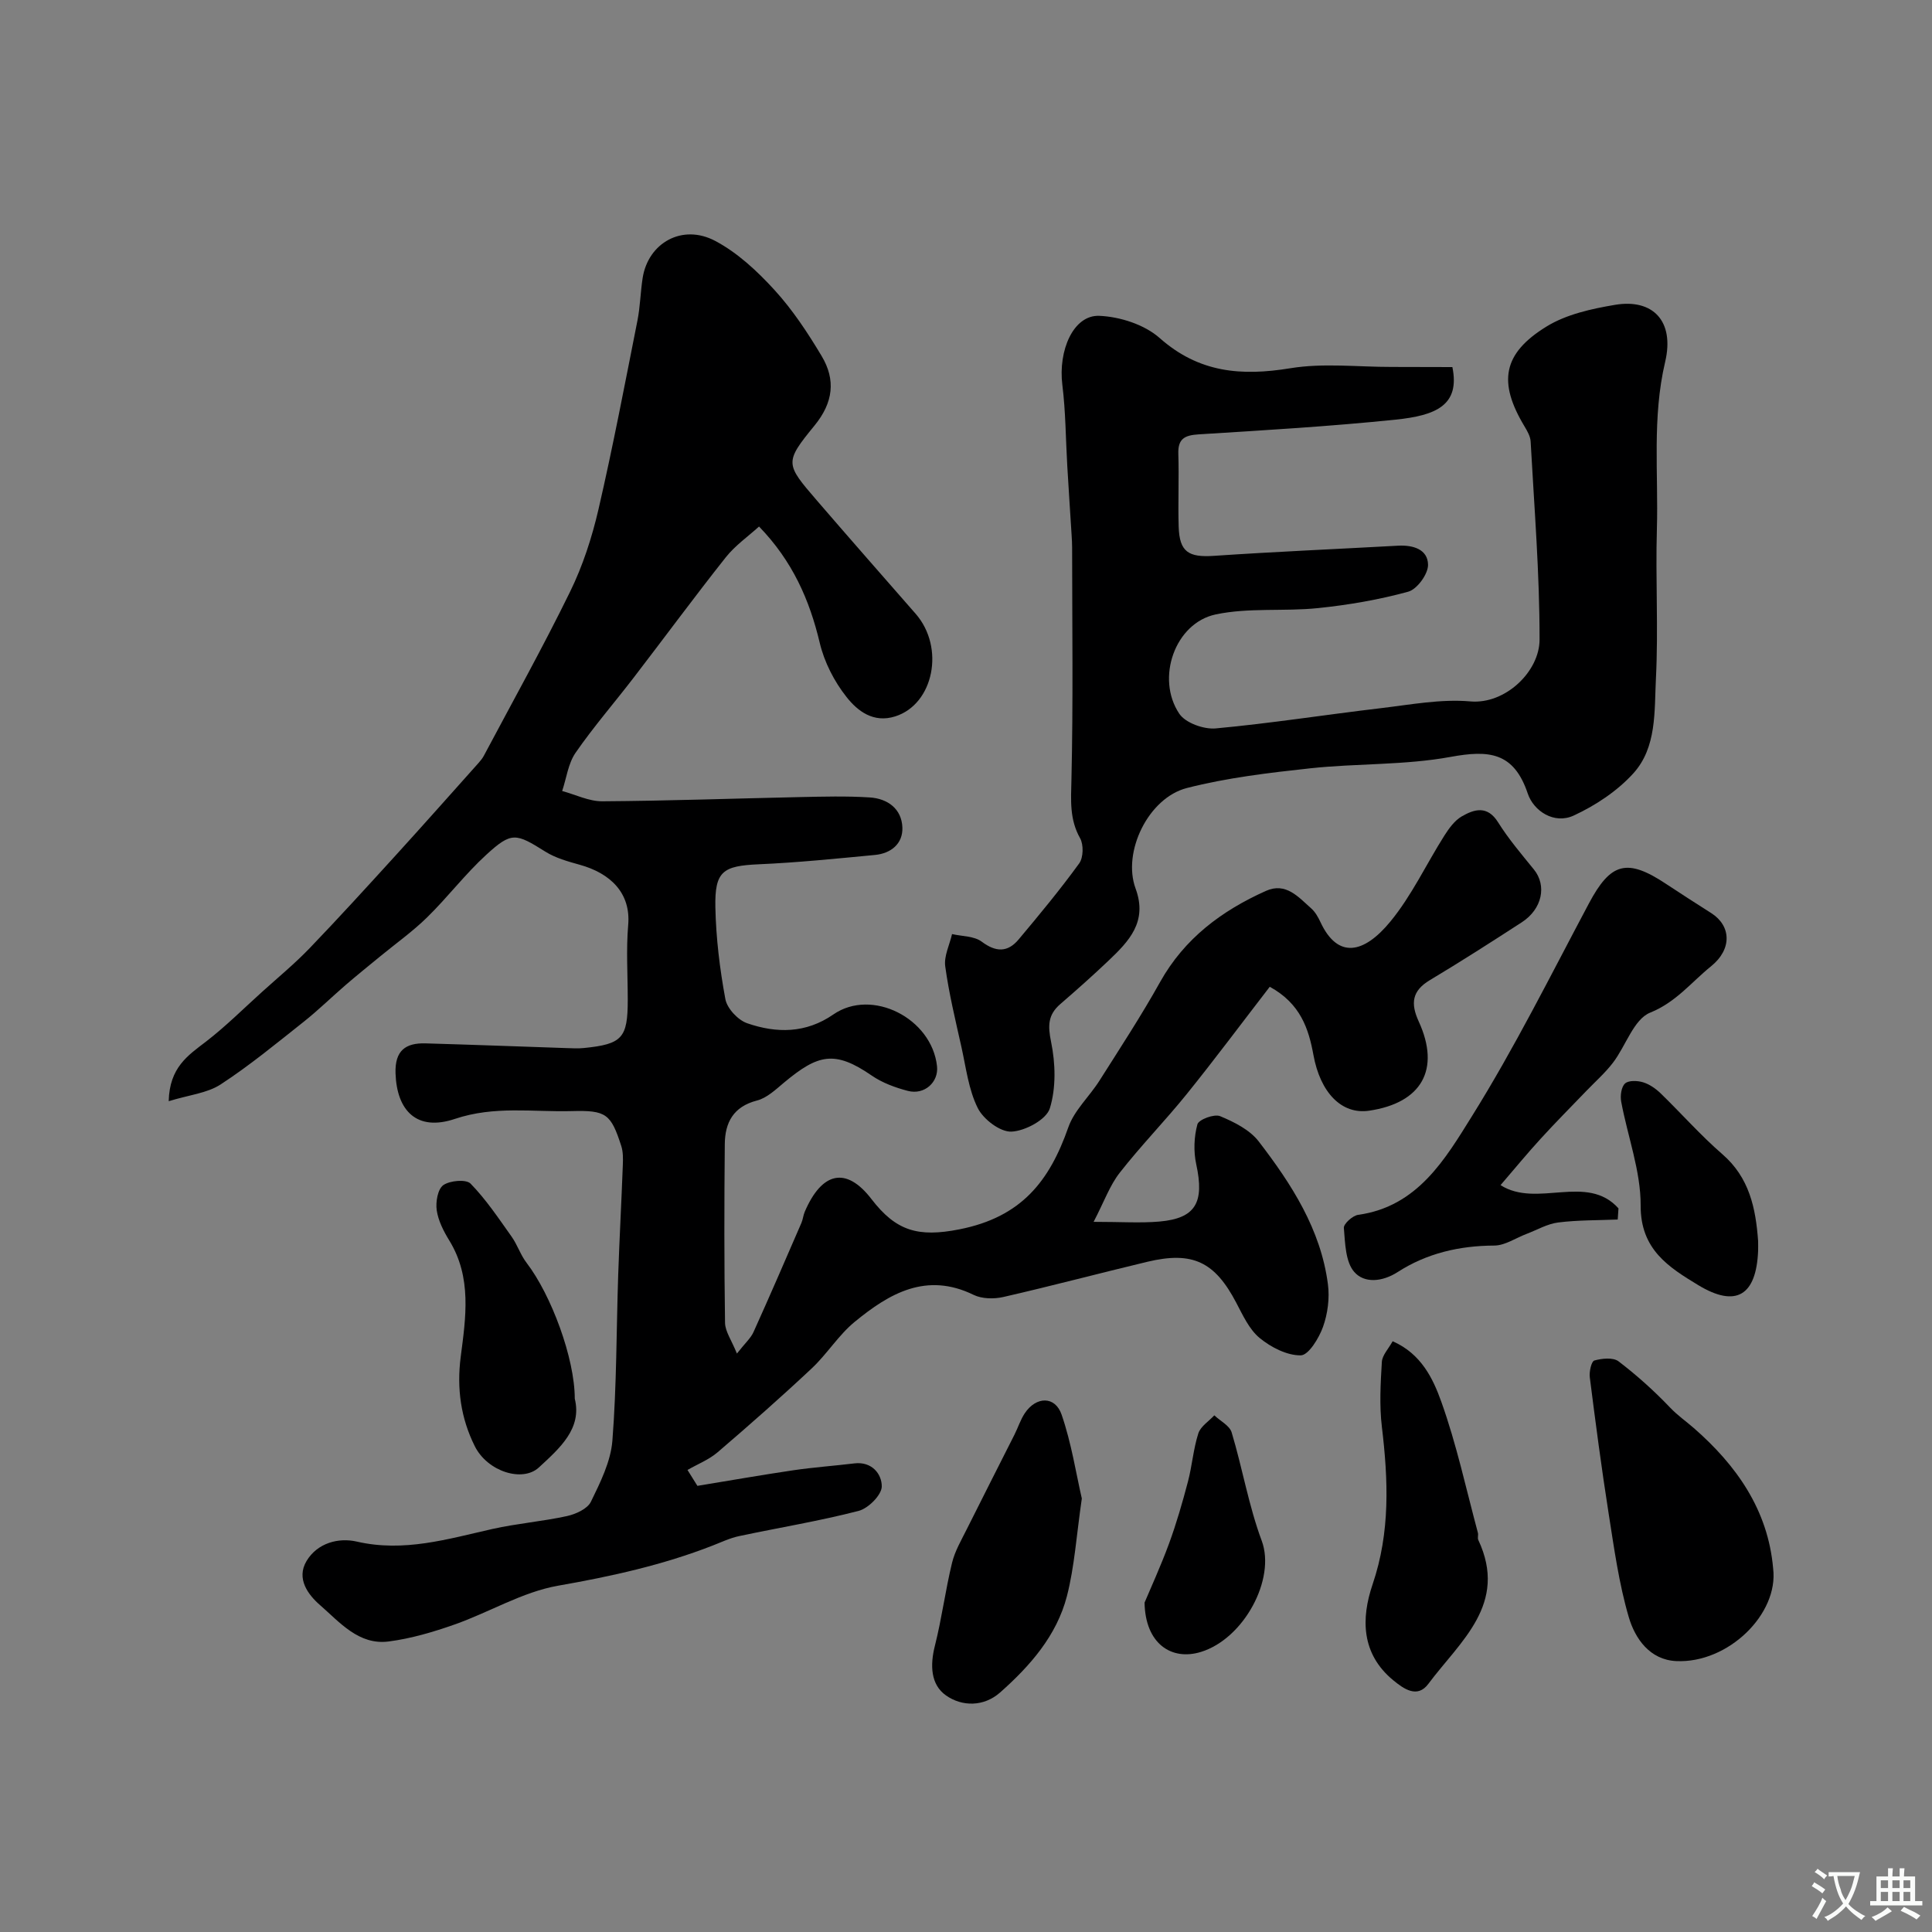 <svg enable-background="new 0 0 400 400" viewBox="0 0 400 400" xmlns="http://www.w3.org/2000/svg"><rect x="0" y="0" width="400" height="400" fill="#808080" stroke="none"/><g fill="#000001"><path d="m34.93 227.99c.16-7.02 4.01-9.49 7.71-12.33 4.1-3.16 7.79-6.85 11.64-10.32 3.3-2.98 6.75-5.83 9.83-9.03 6.07-6.32 11.97-12.8 17.88-19.29 5.74-6.31 11.4-12.69 17.08-19.05.41-.46.81-.95 1.1-1.49 6.01-11.31 12.25-22.5 17.87-33.99 2.62-5.35 4.51-11.19 5.86-17 3-12.98 5.49-26.08 8.08-39.14.57-2.89.62-5.87 1.07-8.78 1.14-7.29 8.22-11.31 15.05-7.68 4.6 2.44 8.69 6.25 12.24 10.14 3.76 4.11 6.9 8.88 9.77 13.68 2.95 4.93 2.42 9.63-1.47 14.39-6.27 7.67-6.05 7.92.48 15.51 6.77 7.86 13.62 15.65 20.45 23.46 6.11 6.99 3.75 18.72-4.22 21.25-4.53 1.44-7.82-1.13-10.1-4.03-2.54-3.21-4.59-7.22-5.53-11.19-2.12-8.92-5.64-16.93-12.57-24.09-2.23 2.03-4.93 3.91-6.89 6.38-6.5 8.2-12.7 16.63-19.08 24.93-3.99 5.2-8.3 10.16-12.02 15.54-1.53 2.22-1.88 5.25-2.77 7.91 2.78.75 5.55 2.15 8.32 2.13 13.59-.09 27.19-.58 40.78-.87 4.86-.1 9.73-.24 14.57.07 3.7.23 6.64 2.35 6.77 6.25.11 3.36-2.39 5.35-5.69 5.66-8 .76-16.01 1.58-24.04 1.93-7.41.33-9.14 1.4-8.99 8.9.13 6.36.91 12.76 2.07 19.02.36 1.93 2.6 4.33 4.51 4.99 6.07 2.1 12.14 2.13 17.85-1.82 7.97-5.51 20.38.78 21.46 10.72.36 3.29-2.59 6-6.03 5.11-2.61-.68-5.31-1.67-7.51-3.19-7.65-5.27-11.1-4.39-18.1 1.44-1.74 1.45-3.57 3.21-5.63 3.74-4.91 1.26-6.63 4.58-6.67 9.03-.12 12.33-.13 24.66.05 36.99.03 1.8 1.34 3.58 2.46 6.37 1.72-2.19 2.86-3.18 3.43-4.44 3.39-7.5 6.65-15.05 9.92-22.6.32-.74.38-1.59.7-2.33 3.5-8.15 8.52-9.5 13.81-2.61 5.09 6.62 9.66 7.95 18.21 6.26 12.86-2.54 18.65-10 22.54-21.11 1.24-3.55 4.39-6.4 6.47-9.7 4.27-6.74 8.65-13.43 12.54-20.4 5.05-9.03 12.76-14.76 21.91-18.86 4.13-1.85 6.74 1.29 9.4 3.65.82.73 1.42 1.81 1.9 2.84 3.57 7.63 8.96 6.55 14.46-.14 4.41-5.36 7.42-11.86 11.17-17.78.96-1.51 2.13-3.14 3.62-4 2.62-1.51 5.31-2.3 7.52 1.24 2.16 3.45 4.84 6.59 7.41 9.76 2.7 3.33 1.73 8.18-2.51 10.93-6.29 4.08-12.61 8.13-19.04 11.98-3.72 2.23-4 4.84-2.3 8.55 4.56 9.94.61 16.88-10.28 18.48-5.72.84-10.11-3.79-11.52-11.55-.99-5.42-2.68-10.63-9.04-14.11-5.78 7.49-11.33 14.95-17.16 22.18-4.48 5.56-9.51 10.7-13.9 16.32-2.07 2.64-3.23 5.99-5.41 10.17 5.71 0 9.69.28 13.62-.06 7.52-.66 9.35-3.95 7.63-11.85-.58-2.66-.47-5.68.24-8.28.27-.99 3.49-2.2 4.7-1.69 2.92 1.21 6.15 2.83 8 5.24 6.78 8.82 12.84 18.18 14.32 29.55.38 2.88-.04 6.11-1.02 8.85-.84 2.33-2.99 5.86-4.6 5.88-2.86.04-6.17-1.67-8.51-3.59-2.15-1.77-3.47-4.69-4.83-7.27-4.45-8.51-9.03-10.75-18.43-8.51-9.95 2.38-19.84 5.01-29.81 7.29-1.94.44-4.42.4-6.15-.44-9.8-4.79-17.47-.29-24.62 5.58-3.34 2.74-5.71 6.64-8.88 9.62-6.35 5.96-12.89 11.72-19.51 17.39-1.8 1.54-4.14 2.45-6.23 3.66.68 1.1 1.37 2.19 2.05 3.29 6.6-1.08 13.19-2.24 19.81-3.22 4.21-.62 8.46-.92 12.69-1.43 3.66-.44 5.69 2.24 5.67 4.78-.02 1.76-2.78 4.53-4.78 5.05-8.15 2.11-16.5 3.47-24.74 5.22-1.89.4-3.68 1.25-5.49 1.96-10.34 4.04-21.04 6.39-31.99 8.31-7.38 1.29-14.22 5.49-21.43 8.03-4.43 1.56-9.03 2.92-13.66 3.52-6.2.8-10.13-3.98-14.2-7.52-2.45-2.13-4.99-5.46-2.81-9.13 2.26-3.79 6.68-4.89 10.41-4.03 9.78 2.25 18.82-.53 28.07-2.61 5.09-1.14 10.34-1.56 15.43-2.67 1.83-.4 4.25-1.49 4.97-2.97 1.96-4.02 4.11-8.33 4.45-12.66.89-11.39.82-22.85 1.2-34.28.26-7.6.68-15.2.96-22.8.05-1.31.07-2.72-.33-3.94-2.14-6.62-3.1-7.4-10.26-7.2-8.05.22-15.97-1.14-24.19 1.62-7.87 2.64-12.03-1.7-12.28-9.46-.15-4.68 2.07-6.3 6.21-6.18 9.77.28 19.53.65 29.3.98 1.17.04 2.34.1 3.5-.02 7.93-.8 9.07-2.07 9.07-9.98 0-5.17-.35-10.36.09-15.49.57-6.59-3.64-10.7-10.03-12.47-2.44-.68-5-1.39-7.11-2.71-6.11-3.83-6.99-4.17-12.22.62-4.38 4-8.01 8.81-12.26 12.97-3.03 2.97-6.53 5.45-9.82 8.16-2.35 1.93-4.72 3.84-7.02 5.82-2.92 2.52-5.68 5.23-8.7 7.63-5.64 4.47-11.21 9.07-17.22 12.99-2.78 1.82-6.54 2.17-10.75 3.47z"/><path d="m300.7 76c1.61 7.89-3.37 10.02-11.74 10.88-13.56 1.4-27.18 2.2-40.79 3.05-2.88.18-4.31.89-4.21 4.02.16 5.02-.08 10.05.07 15.07.16 5.27 2.04 6.42 7.33 6.06 12.68-.86 25.39-1.4 38.08-2.1 3.11-.17 6.18.74 6.22 3.95.03 1.91-2.26 5.06-4.09 5.57-6.08 1.67-12.39 2.75-18.68 3.4-7.04.73-14.34-.14-21.19 1.31-8.44 1.78-12.45 13.24-7.54 20.56 1.28 1.91 5.08 3.27 7.55 3.04 11.39-1.05 22.72-2.84 34.09-4.18 6.2-.73 12.51-1.95 18.64-1.41 7.21.63 14.3-6.18 14.31-12.79.02-13.68-1.1-27.36-1.85-41.04-.06-1.07-.71-2.18-1.29-3.15-5.46-9.09-4.53-15.03 4.57-20.63 4.12-2.54 9.34-3.68 14.22-4.5 7.79-1.3 12.35 3.35 10.35 11.82-2.72 11.56-1.38 23.08-1.71 34.61-.3 10.32.32 20.68-.2 30.98-.34 6.73.21 14.21-4.68 19.6-3.32 3.66-7.82 6.64-12.34 8.73-4.06 1.88-8.31-.95-9.52-4.57-2.9-8.63-8.11-9.01-15.99-7.57-9.5 1.74-19.38 1.32-29.04 2.36-8.57.93-17.22 1.95-25.54 4.08-7.99 2.05-13.4 13.26-10.62 20.81 2.54 6.89-1.38 10.92-5.63 14.96-3.23 3.07-6.56 6.03-9.93 8.94-2.59 2.23-2.63 4.48-1.93 7.87.91 4.44 1.05 9.52-.27 13.76-.73 2.32-5.1 4.67-7.93 4.8-2.33.11-5.82-2.54-6.98-4.87-1.91-3.82-2.43-8.35-3.38-12.62-1.24-5.55-2.59-11.1-3.36-16.73-.29-2.12.9-4.45 1.41-6.68 2.08.48 4.58.4 6.14 1.57 2.95 2.21 5.38 2.24 7.64-.45 4.32-5.15 8.61-10.33 12.55-15.76.87-1.2.93-3.88.18-5.21-2.21-3.93-1.89-7.85-1.79-12.14.37-16.01.15-32.03.14-48.05 0-.83-.05-1.66-.1-2.49-.3-4.79-.62-9.58-.9-14.37-.33-5.6-.33-11.23-1.02-16.78-.9-7.17 2.29-14.54 7.65-14.32 4.28.18 9.35 1.81 12.49 4.59 8.14 7.21 16.92 7.92 27.06 6.26 6.82-1.12 13.96-.26 20.96-.27 4.16.02 8.3.03 12.59.03z"/><path d="m310.67 245.37c7.58 4.82 17.87-2.5 24.42 4.81-.05.77-.11 1.54-.16 2.31-4.11.17-8.25.1-12.31.61-2.25.28-4.39 1.54-6.57 2.37-2.23.84-4.45 2.4-6.68 2.41-7.22.03-13.97 1.6-19.99 5.48-3.25 2.09-6.94 2.34-8.99-.01-1.84-2.1-1.89-5.98-2.16-9.12-.07-.84 1.81-2.55 2.96-2.71 12.3-1.7 18.02-11.54 23.55-20.41 8.86-14.2 16.35-29.27 24.23-44.07 4.49-8.44 7.86-9.42 15.95-4.05 3.12 2.07 6.27 4.08 9.42 6.09 4.03 2.58 4.36 7.39-.1 10.99-4.05 3.27-7.24 7.43-12.6 9.59-3.39 1.37-5.03 6.88-7.69 10.36-1.63 2.13-3.69 3.94-5.56 5.89-3.14 3.27-6.34 6.48-9.39 9.83-2.75 2.99-5.33 6.15-8.33 9.63z"/><path d="m367.11 324.74c1.17 9.41-9.31 19.67-20.06 19.17-5.46-.25-8.52-4.63-9.83-9.1-2.05-6.99-3.04-14.3-4.18-21.53-1.47-9.35-2.7-18.73-3.89-28.12-.15-1.16.33-3.31.94-3.48 1.57-.44 3.89-.68 5.01.17 3.79 2.89 7.37 6.11 10.66 9.56 1.56 1.64 3.35 2.88 4.92 4.25 8.78 7.66 15.38 16.92 16.43 29.08z"/><path d="m223.98 310.25c-1.12 7.67-1.51 14.1-3.09 20.23-2.12 8.17-7.63 14.44-13.83 19.93-3.37 2.98-7.87 2.95-11.19.62-3.2-2.24-3.33-6.28-2.31-10.29 1.43-5.66 2.17-11.5 3.55-17.17.59-2.45 1.95-4.74 3.09-7.04 3.25-6.53 6.57-13.01 9.85-19.53.73-1.46 1.23-3.06 2.12-4.4 2.35-3.53 6.29-3.62 7.63.3 2.04 5.92 2.99 12.2 4.18 17.35z"/><path d="m288.33 277.69c5.91 2.59 8.36 7.72 10.07 12.51 3.16 8.82 5.14 18.07 7.58 27.14.13.47-.11 1.07.08 1.48 6.25 13.29-3.79 21.02-10.34 29.81-2.29 3.08-5.13 1.01-7.3-.78-6.58-5.44-6.65-12.73-4.24-19.82 3.68-10.82 3.24-21.61 1.92-32.64-.53-4.43-.27-8.99 0-13.46.1-1.38 1.4-2.71 2.23-4.24z"/><path d="m119 289.58c1.54 6.19-3.11 10.25-7.44 14.25-3.37 3.11-10.63.87-13.27-4.43-2.86-5.74-3.76-11.87-2.9-18.52 1.04-8.05 2.34-16.39-2.37-24.05-1.18-1.92-2.28-4.08-2.6-6.25-.25-1.71.21-4.4 1.36-5.21 1.37-.96 4.73-1.26 5.65-.31 3.21 3.29 5.81 7.2 8.49 10.97 1.2 1.69 1.84 3.78 3.1 5.42 5.11 6.67 9.98 19.76 9.98 28.13z"/><path d="m364 256.96c0 .67.02 1.33 0 2-.38 9.27-4.57 11.85-12.4 7.11-6.11-3.71-11.96-7.36-11.92-16.47.03-7.16-2.7-14.33-4.03-21.52-.22-1.21.01-3.02.79-3.75.73-.68 2.56-.61 3.72-.26 1.32.4 2.61 1.29 3.63 2.27 4.3 4.17 8.28 8.7 12.79 12.61 5.61 4.85 6.93 11.19 7.42 18.01z"/><path d="m236.97 331.8c1.25-2.98 3.35-7.54 5.07-12.23 1.54-4.2 2.78-8.52 3.92-12.85.86-3.28 1.11-6.74 2.14-9.95.47-1.45 2.17-2.51 3.31-3.74 1.23 1.17 3.16 2.12 3.59 3.53 2.24 7.44 3.53 15.2 6.23 22.45 2.93 7.89-3.67 20.25-12.58 23-6.17 1.91-11.55-1.78-11.68-10.21z"/></g><path d="m377.9 391.2c-.2.3-.4.5-.6.8-.7-.6-1.4-1-2.2-1.5.2-.3.4-.5.5-.8.6.4 1.4.8 2.3 1.5zm-1.8 6.1c-.2-.2-.5-.4-.9-.6.4-.6.8-1.2 1.2-1.9s.7-1.3.9-1.9c.3.3.5.5.8.7-.7 1.3-1.4 2.6-2 3.7zm2.2-9c-.3.3-.5.5-.6.8-.6-.6-1.3-1.1-2-1.5.3-.3.5-.5.6-.7.6.5 1.3.9 2 1.4zm.3.2v-.9h2 4.5c-.3 1.3-.6 2.5-1 3.6s-.9 2.1-1.4 3c.4.5 1 1 1.6 1.4s1.2.8 1.9 1.1c-.3.2-.5.4-.8.8-.4-.3-1-.7-1.6-1.2s-1.2-1.1-1.6-1.6c-.5.6-1.1 1.1-1.7 1.6s-1.4.9-2.1 1.4c-.1-.3-.3-.5-.7-.8.6-.2 1.2-.5 1.9-1s1.4-1.1 2-1.8c-.5-.8-.9-1.6-1.2-2.5s-.6-2-.8-3.2c-.4.1-.7.1-1 .1zm2.5 2.7c.2 1 .7 1.7 1 2.2.3-.5.6-1.1 1-2s.6-1.9.9-3h-3.2-.4c.1.9.3 1.8.7 2.8z" fill="#fafbfa"/><path d="m396.5 388.5v1.5 3.6h1.5v.9c-.4 0-1 0-1.7 0h-7.9c-.5 0-.9 0-1.2 0v-.9h1.3v-3.5c0-.7 0-1.2 0-1.6h2.4c0-.8 0-1.4 0-1.7h1c0 .3-.1.8-.1 1.7h1.5c0-.8 0-1.4 0-1.7h1c0 .3-.1.9-.1 1.7zm-8.2 9.2c-.2-.3-.5-.5-.8-.8.8-.3 1.4-.6 1.9-.9s1-.7 1.4-1.1c.3.3.6.5.9.8-1.6 1-2.8 1.6-3.4 2zm2.6-6.8v-1.6h-1.5v1.6zm0 2.7v-1.9h-1.5v1.9zm2.4-2.7v-1.6h-1.5v1.6zm0 2.7v-1.9h-1.5v1.9zm.2 2 .7-.8c.4.2.9.5 1.6.8s1.3.7 1.8 1c-.3.3-.5.5-.8.8-.4-.3-1.5-1-3.3-1.8zm2-4.7v-1.6h-1.4v1.6zm0 2.7v-1.9h-1.4v1.9z" fill="#fafbfa"/></svg>